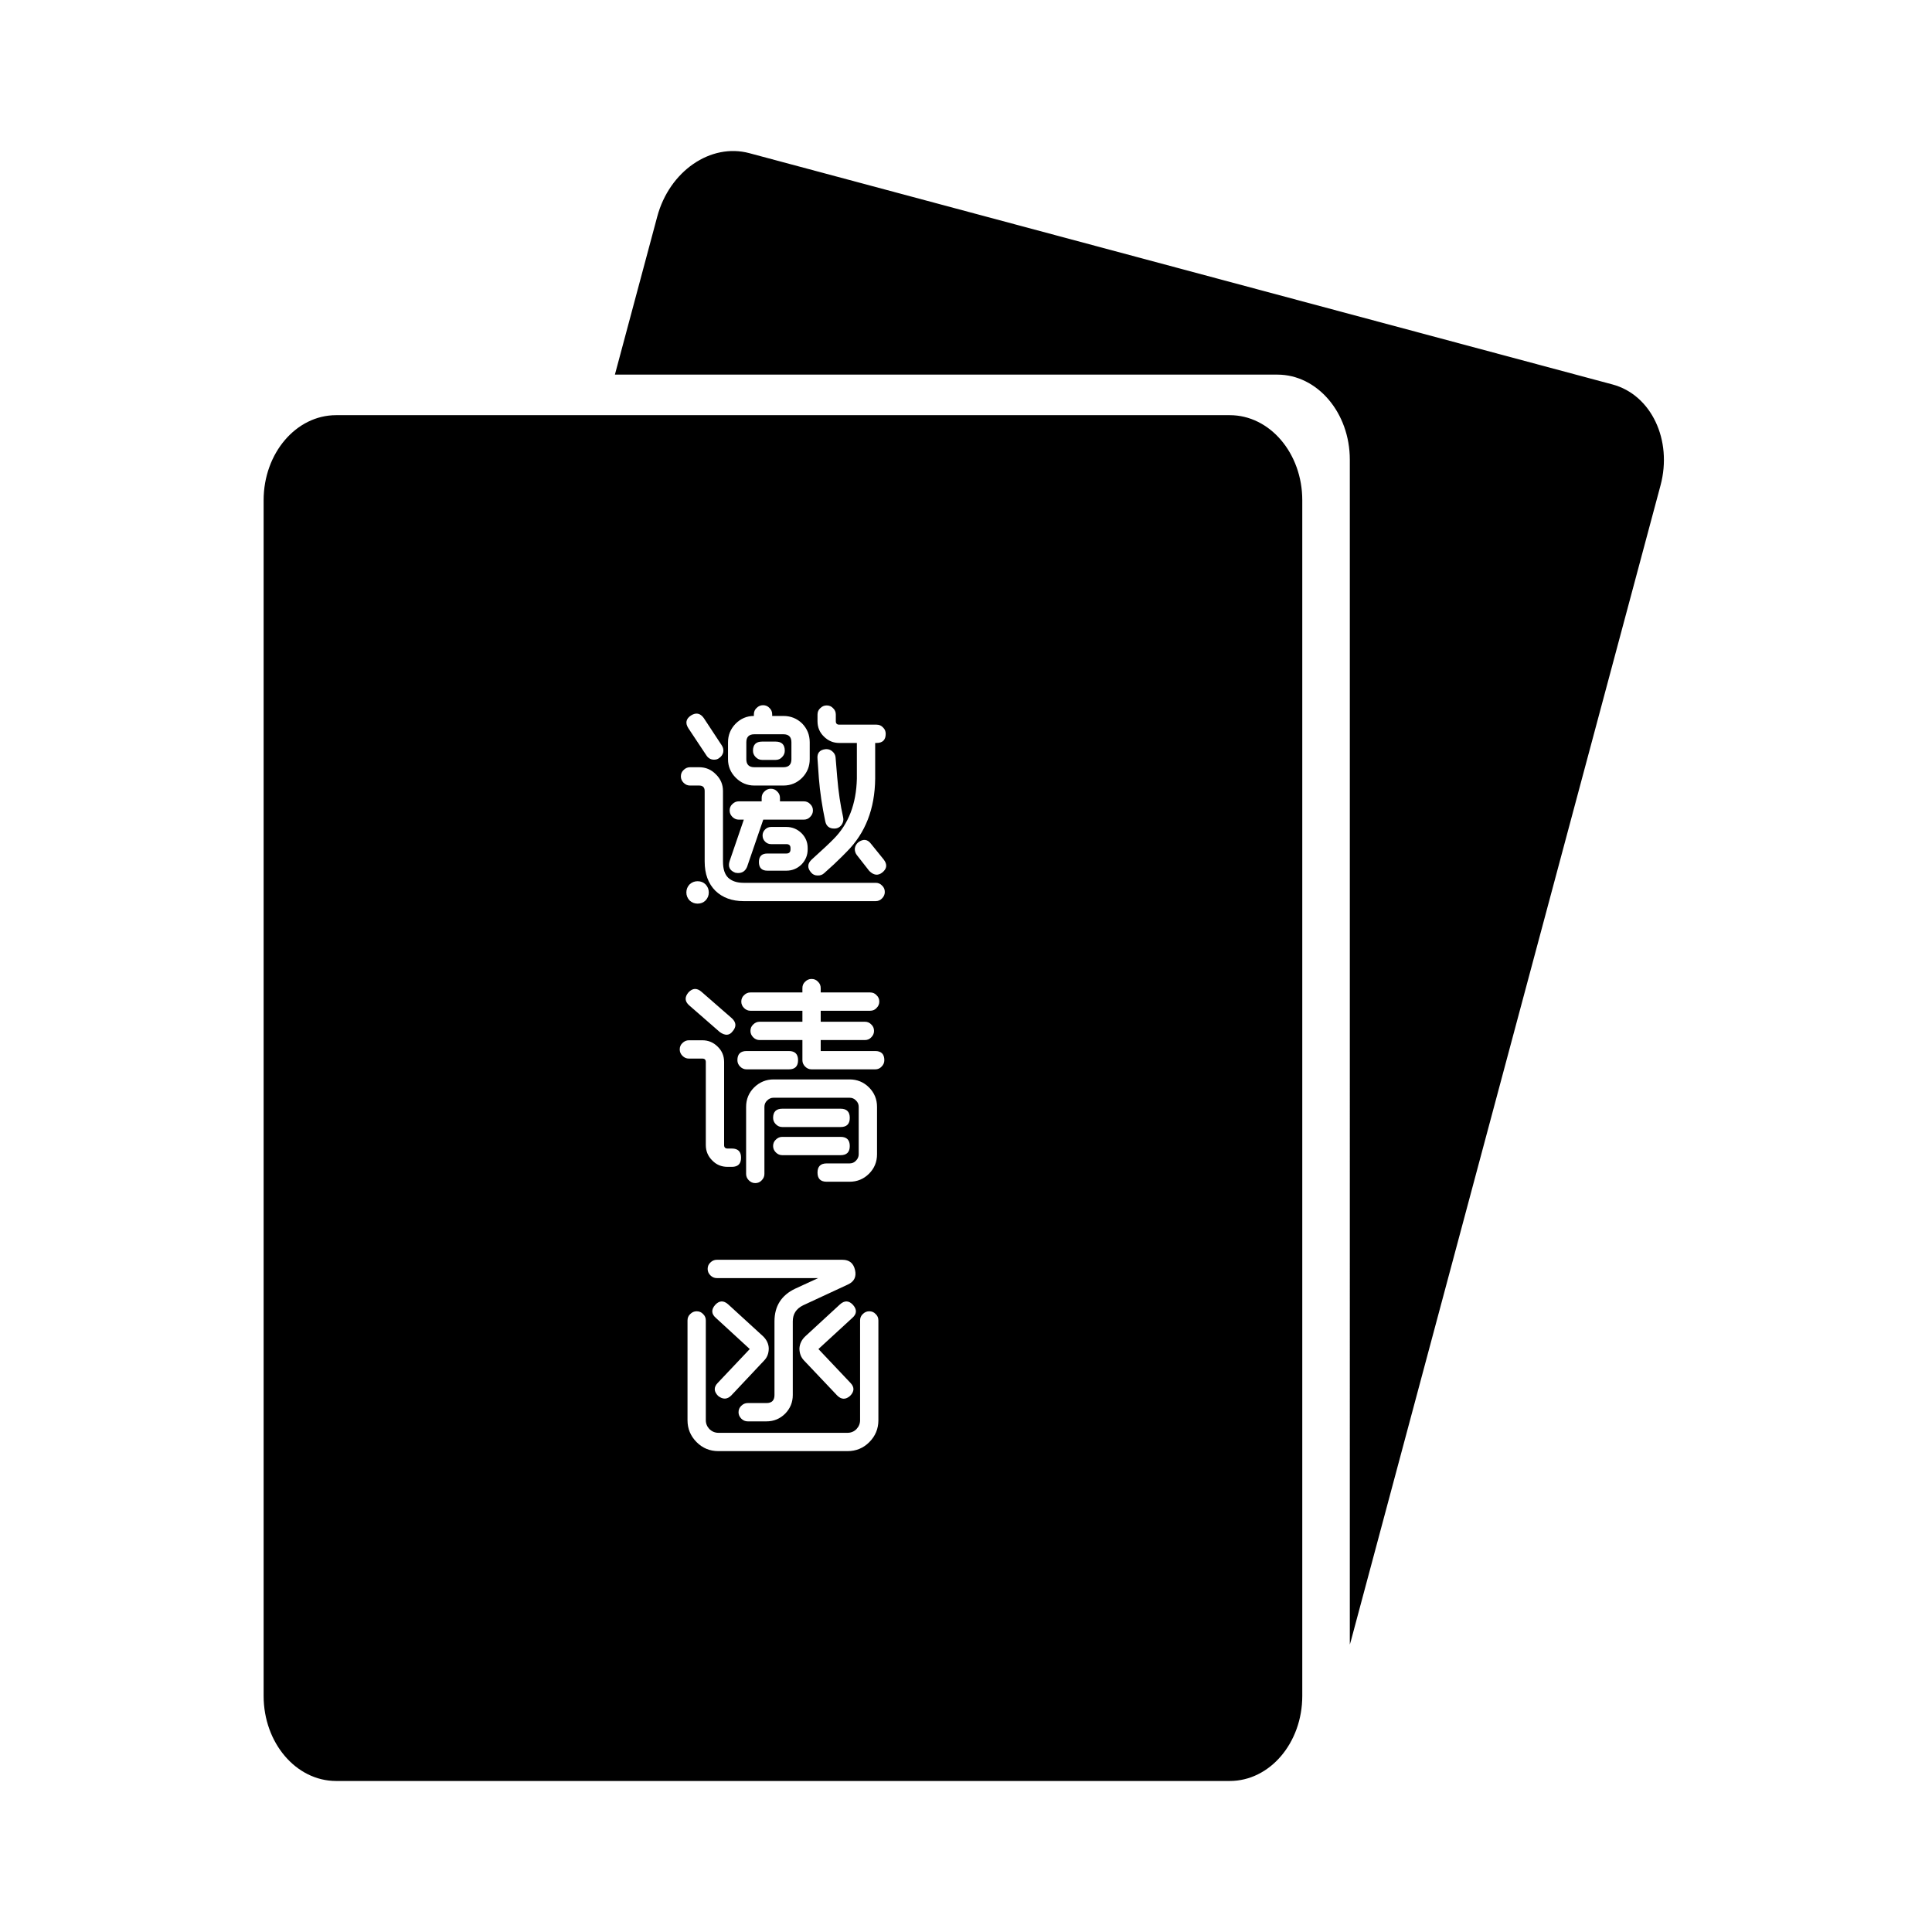<?xml version="1.0" standalone="no"?><!DOCTYPE svg PUBLIC "-//W3C//DTD SVG 1.1//EN" "http://www.w3.org/Graphics/SVG/1.1/DTD/svg11.dtd"><svg class="icon" width="200px" height="200.00px" viewBox="0 0 1024 1024" version="1.1" xmlns="http://www.w3.org/2000/svg"><path  d="M854.663 203.768l-457.52-122.592c-20.499-5.493-42.342 9.558-48.789 33.617L325.909 198.555l351.096 0c21.223 0 38.426 20.191 38.426 45.098L715.432 871.655c0.234-0.746 0.455-1.5 0.66-2.264l164.017-612.116C886.553 233.218 875.163 209.261 854.663 203.768zM399.814 406.646l15.407 0c2.83 0 4.246-1.414 4.246-4.246l0-8.976c0-2.83-1.415-4.246-4.246-4.246l-15.407 0c-2.833 0-4.246 1.416-4.246 4.246l0 8.976C395.569 405.231 396.983 406.646 399.814 406.646zM403.939 393.059l7.158 0c3.234 0 4.853 1.619 4.853 4.853 0 1.294-0.486 2.426-1.456 3.396-0.891 0.97-2.023 1.456-3.396 1.456l-7.158 0c-1.294 0-2.426-0.486-3.396-1.456-0.97-0.97-1.455-2.103-1.455-3.396C399.087 394.678 400.704 393.059 403.939 393.059zM651.808 220.048l-473.658 0c-21.222 0-38.426 20.191-38.426 45.099l0 633.708c0 24.909 17.204 45.099 38.426 45.099l473.658 0c21.223 0 38.426-20.19 38.426-45.099L690.234 265.148C690.234 240.24 673.031 220.048 651.808 220.048zM433.297 378.744c0-1.375 0.485-2.506 1.456-3.396 0.97-0.971 2.102-1.456 3.396-1.456 1.374 0 2.506 0.485 3.396 1.456 0.97 0.89 1.455 2.022 1.455 3.396l0 3.518c0 1.214 0.607 1.819 1.819 1.819l19.773 0c1.375 0 2.506 0.485 3.396 1.456 0.971 0.89 1.456 2.022 1.456 3.396 0 3.235-1.619 4.851-4.853 4.851l-0.728 0 0 18.925c-0.163 15.933-5.177 28.833-15.043 38.698-1.214 1.294-3.518 3.56-6.914 6.794l-5.095 4.61c-0.97 0.89-2.144 1.294-3.518 1.214-1.376 0-2.508-0.526-3.396-1.577-2.104-2.426-1.983-4.732 0.364-6.916 5.823-5.257 9.663-8.856 11.524-10.797 7.926-7.924 12.049-18.601 12.374-32.026l0-18.925-9.341 0c-3.154 0-5.865-1.131-8.128-3.396-2.265-2.184-3.396-4.891-3.396-8.127L433.297 378.744zM437.664 397.062c1.374-0.08 2.547 0.323 3.518 1.214 1.05 0.891 1.617 1.983 1.699 3.276l0.849 10.311c0.647 7.764 1.699 14.882 3.155 21.351 0.322 1.376 0.04 2.71-0.849 4.003-0.97 1.294-2.265 1.94-3.881 1.94-2.589 0-4.166-1.254-4.732-3.761-1.699-8.086-2.831-15.689-3.396-22.806l-0.728-10.312C432.973 399.124 434.429 397.386 437.664 397.062zM430.871 429.574c0 1.294-0.486 2.426-1.456 3.396-0.891 0.97-2.023 1.456-3.396 1.456l-21.472 0-8.613 25.111c-1.133 2.589-3.196 3.6-6.187 3.033-2.993-1.131-4.003-3.194-3.032-6.187l7.521-21.957-2.669 0c-1.294 0-2.426-0.486-3.396-1.456s-1.455-2.103-1.455-3.396c0-1.374 0.485-2.506 1.455-3.396 0.97-0.97 2.102-1.456 3.396-1.456l12.131 0 0-1.819c0-1.374 0.485-2.505 1.455-3.396 0.971-0.97 2.102-1.456 3.396-1.456 1.374 0 2.506 0.486 3.397 1.456 0.97 0.891 1.455 2.023 1.455 3.396l0 1.819 12.616 0c1.374 0 2.506 0.486 3.396 1.456C430.385 427.068 430.871 428.2 430.871 429.574zM416.798 447.407l-8.128 0c-1.214 0-2.265-0.444-3.154-1.335-0.891-0.888-1.334-1.981-1.334-3.275 0-1.214 0.444-2.264 1.334-3.155 0.889-0.888 1.94-1.334 3.154-1.334l8.128 0c3.072 0 5.742 1.092 8.006 3.276 2.184 2.184 3.276 4.813 3.276 7.885l0 0.729c0 3.074-1.092 5.743-3.276 8.006-2.265 2.184-4.934 3.275-8.006 3.275l-10.068 0c-2.993 0-4.489-1.535-4.489-4.61 0-2.991 1.496-4.488 4.489-4.488l10.068 0c1.456 0 2.184-0.729 2.184-2.184l0-0.729C418.982 448.095 418.254 447.407 416.798 447.407zM385.864 393.422c0-3.801 1.334-7.075 4.003-9.827 2.749-2.749 5.984-4.124 9.705-4.124l0-0.849c0-1.374 0.485-2.505 1.456-3.396 0.97-0.97 2.102-1.456 3.396-1.456 1.374 0 2.506 0.486 3.396 1.456 0.97 0.891 1.455 2.023 1.455 3.396l0 0.849 5.944 0c3.881 0 7.197 1.334 9.948 4.003 2.669 2.751 4.003 6.066 4.003 9.948l0 8.976c0 3.803-1.334 7.078-4.003 9.827-2.751 2.751-6.065 4.125-9.948 4.125l-15.407 0c-3.803 0-7.078-1.374-9.827-4.125-2.751-2.749-4.125-6.024-4.125-9.827L385.862 393.422zM366.211 379.229c2.669-1.698 4.932-1.254 6.794 1.334l9.584 14.559c0.728 1.133 0.97 2.346 0.728 3.64-0.323 1.294-1.052 2.304-2.184 3.032-0.648 0.568-1.537 0.849-2.669 0.849-1.699 0-3.033-0.728-4.003-2.184l-9.583-14.436C363.097 383.274 363.542 381.009 366.211 379.229zM360.267 556.223c0-1.373 0.485-2.506 1.455-3.395 0.97-0.971 2.102-1.457 3.396-1.457l7.158 0c3.154 0 5.863 1.135 8.128 3.397 2.263 2.183 3.396 4.894 3.396 8.128l0 44.036c0 1.214 0.607 1.818 1.819 1.818l2.304 0c3.234 0 4.853 1.619 4.853 4.853 0 3.236-1.619 4.853-4.853 4.853l-2.304 0c-3.236 0-5.944-1.131-8.127-3.397-2.266-2.263-3.396-4.972-3.396-8.126l0-44.036c0-1.214-0.607-1.82-1.819-1.82l-7.158 0c-1.294 0-2.426-0.486-3.396-1.455C360.753 558.649 360.267 557.519 360.267 556.223zM364.877 526.016c2.184-2.344 4.488-2.466 6.914-0.363l16.134 14.071c2.345 2.185 2.466 4.489 0.364 6.916-1.699 2.267-3.964 2.386-6.794 0.363l-16.134-14.073C362.935 530.83 362.773 528.524 364.877 526.016zM363.785 473.004c0-1.617 0.565-3.033 1.699-4.246 1.213-1.131 2.627-1.698 4.246-1.698 1.699 0 3.113 0.567 4.246 1.698 1.131 1.214 1.699 2.629 1.699 4.246s-0.567 3.033-1.699 4.246c-1.134 1.131-2.548 1.698-4.246 1.698-1.619 0-3.033-0.567-4.246-1.698C364.35 476.037 363.785 474.621 363.785 473.004zM450.766 732.975c2.184 2.265 2.102 4.569-0.243 6.916-2.346 2.023-4.61 1.94-6.794-0.244l-17.469-18.44c-1.699-1.697-2.548-3.881-2.548-6.549 0.161-2.426 1.172-4.529 3.033-6.31l18.44-16.983c2.426-2.185 4.731-2.103 6.914 0.241 2.184 2.508 2.062 4.813-0.364 6.916l-17.954 16.499L450.766 732.975zM379.434 698.523c-2.426-2.103-2.547-4.407-0.363-6.916 2.184-2.344 4.488-2.426 6.914-0.241l18.561 16.983c1.859 1.862 2.83 3.963 2.911 6.31 0 2.668-0.849 4.853-2.547 6.549l-17.348 18.44c-2.104 2.105-4.409 2.185-6.914 0.244-2.346-2.346-2.426-4.651-0.243-6.916l16.984-17.954L379.434 698.523zM392.9 745.107c0.97-0.971 2.102-1.457 3.396-1.457l9.948 0c2.83 0 4.246-1.413 4.246-4.245l0-39.064c0-8.084 3.679-13.869 11.039-17.346l12.131-5.58-53.742 0c-1.294 0-2.426-0.486-3.396-1.457-0.97-0.969-1.455-2.103-1.455-3.395 0-1.375 0.485-2.506 1.455-3.397 0.971-0.969 2.102-1.455 3.396-1.455l66.6 0c3.64 0 5.863 1.818 6.673 5.458 0.807 3.56-0.446 6.108-3.761 7.643l-23.777 11.04c-3.64 1.779-5.459 4.609-5.459 8.49l0 39.064c0 3.802-1.334 7.077-4.003 9.826-2.751 2.751-6.065 4.125-9.948 4.125l-9.948 0c-1.294 0-2.426-0.486-3.396-1.455-0.971-0.971-1.456-2.103-1.456-3.397C391.444 747.13 391.929 745.996 392.9 745.107zM411.218 604.021c0.97-0.971 2.102-1.455 3.396-1.455l30.935 0c3.234 0 4.853 1.617 4.853 4.85 0 3.236-1.619 4.853-4.853 4.853l-30.935 0c-1.294 0-2.426-0.484-3.396-1.455s-1.456-2.103-1.456-3.397C409.762 606.043 410.248 604.912 411.218 604.021zM409.762 592.496c0-3.234 1.617-4.853 4.853-4.853l30.935 0c3.234 0 4.853 1.619 4.853 4.853 0 3.236-1.619 4.853-4.853 4.853l-30.935 0c-1.294 0-2.426-0.486-3.396-1.457C410.248 594.923 409.762 593.79 409.762 592.496zM450.281 626.341l-12.131 0c-3.236 0-4.853-1.619-4.853-4.853s1.617-4.853 4.853-4.853l12.131 0c1.374 0 2.506-0.484 3.396-1.455 0.97-0.971 1.455-2.103 1.455-3.395l0-25.113c0-1.373-0.485-2.506-1.455-3.395-0.891-0.971-2.023-1.457-3.396-1.457l-40.275 0c-1.294 0-2.426 0.486-3.396 1.457-0.97 0.889-1.456 2.023-1.456 3.395l0 35.544c0 1.293-0.485 2.426-1.455 3.397-0.891 0.971-2.023 1.455-3.396 1.455-1.294 0-2.426-0.484-3.396-1.455-0.971-0.971-1.456-2.105-1.456-3.397l0-35.544c0-4.043 1.414-7.479 4.246-10.311 2.911-2.83 6.349-4.245 10.312-4.245l40.275 0c4.043 0 7.479 1.415 10.311 4.245 2.83 2.833 4.246 6.268 4.246 10.311l0 25.113c0 4.043-1.416 7.481-4.246 10.311C457.76 624.927 454.324 626.341 450.281 626.341zM418.133 566.778l-22.443 0c-1.294 0-2.426-0.486-3.396-1.455-0.971-0.971-1.456-2.103-1.456-3.397 0-3.234 1.617-4.853 4.853-4.853l22.443 0c3.234 0 4.853 1.619 4.853 4.853C422.985 565.161 421.367 566.778 418.133 566.778zM465.566 752.75c0 4.529-1.619 8.413-4.853 11.644-3.155 3.156-6.996 4.733-11.524 4.733l-68.42 0c-4.53 0-8.371-1.577-11.524-4.733-3.236-3.232-4.853-7.115-4.853-11.644l0-52.893c0-1.375 0.486-2.506 1.456-3.397 0.97-0.971 2.102-1.455 3.396-1.455 1.374 0 2.506 0.484 3.396 1.455 0.97 0.891 1.456 2.023 1.456 3.397l0 52.893c0 1.779 0.646 3.355 1.94 4.731 1.374 1.293 2.951 1.94 4.732 1.94l68.42 0c1.859 0 3.436-0.648 4.731-1.94 1.293-1.375 1.941-2.952 1.941-4.731l0-52.893c0-1.375 0.485-2.506 1.455-3.397 0.971-0.971 2.102-1.455 3.397-1.455 1.374 0 2.505 0.484 3.396 1.455 0.97 0.891 1.456 2.023 1.456 3.397L465.566 752.75zM467.265 565.323c-0.89 0.969-2.023 1.455-3.396 1.455l-33.725 0c-1.294 0-2.426-0.486-3.396-1.455-0.971-0.971-1.456-2.103-1.456-3.397l0-10.675-22.685 0c-1.294 0-2.426-0.486-3.396-1.457-0.971-0.969-1.456-2.101-1.456-3.395 0-1.375 0.485-2.506 1.456-3.397 0.97-0.969 2.102-1.455 3.396-1.455l22.685 0 0-5.824L397.752 535.722c-1.294 0-2.426-0.484-3.396-1.455-0.97-0.971-1.455-2.103-1.455-3.395 0-1.375 0.485-2.507 1.455-3.397 0.971-0.971 2.102-1.456 3.396-1.456l27.538 0 0-2.306c0-1.374 0.485-2.505 1.456-3.396 0.97-0.97 2.102-1.455 3.396-1.455 1.374 0 2.506 0.485 3.396 1.455 0.97 0.891 1.455 2.023 1.455 3.396l0 2.306 26.203 0c1.375 0 2.506 0.485 3.396 1.456 0.971 0.89 1.456 2.023 1.456 3.397 0 1.293-0.485 2.424-1.456 3.395-0.89 0.971-2.022 1.455-3.396 1.455l-26.203 0 0 5.824 23.413 0c1.374 0 2.506 0.486 3.396 1.455 0.97 0.891 1.456 2.023 1.456 3.397 0 1.296-0.486 2.426-1.456 3.395-0.89 0.971-2.022 1.457-3.396 1.457l-23.413 0 0 5.822 28.873 0c3.234 0 4.853 1.619 4.853 4.853C468.72 563.221 468.235 564.351 467.265 565.323zM467.507 476.158c-0.891 0.97-2.023 1.456-3.396 1.456l-69.997 0c-6.147 0-11.121-1.819-14.922-5.459-3.803-3.801-5.702-8.976-5.702-15.528L373.49 419.262c0-1.94-0.971-2.911-2.911-2.911l-4.853 0c-1.294 0-2.426-0.486-3.396-1.456s-1.455-2.102-1.455-3.396c0-1.374 0.485-2.506 1.455-3.396 0.97-0.97 2.102-1.456 3.396-1.456l4.853 0c3.476 0 6.429 1.256 8.856 3.761 2.506 2.426 3.761 5.381 3.761 8.856l0 37.365c0 3.963 0.929 6.835 2.791 8.613 1.94 1.78 4.649 2.668 8.128 2.668l69.997 0c1.374 0 2.505 0.486 3.396 1.456 0.97 0.891 1.456 2.023 1.456 3.396C468.963 474.054 468.477 475.187 467.507 476.158zM467.628 462.449c-2.265 1.78-4.57 1.497-6.914-0.849l-6.551-8.371c-0.809-1.05-1.173-2.224-1.092-3.518 0.161-1.292 0.767-2.384 1.819-3.275 2.669-1.941 4.932-1.657 6.794 0.848l6.673 8.25C470.378 458.124 470.134 460.429 467.628 462.449z" /></svg>